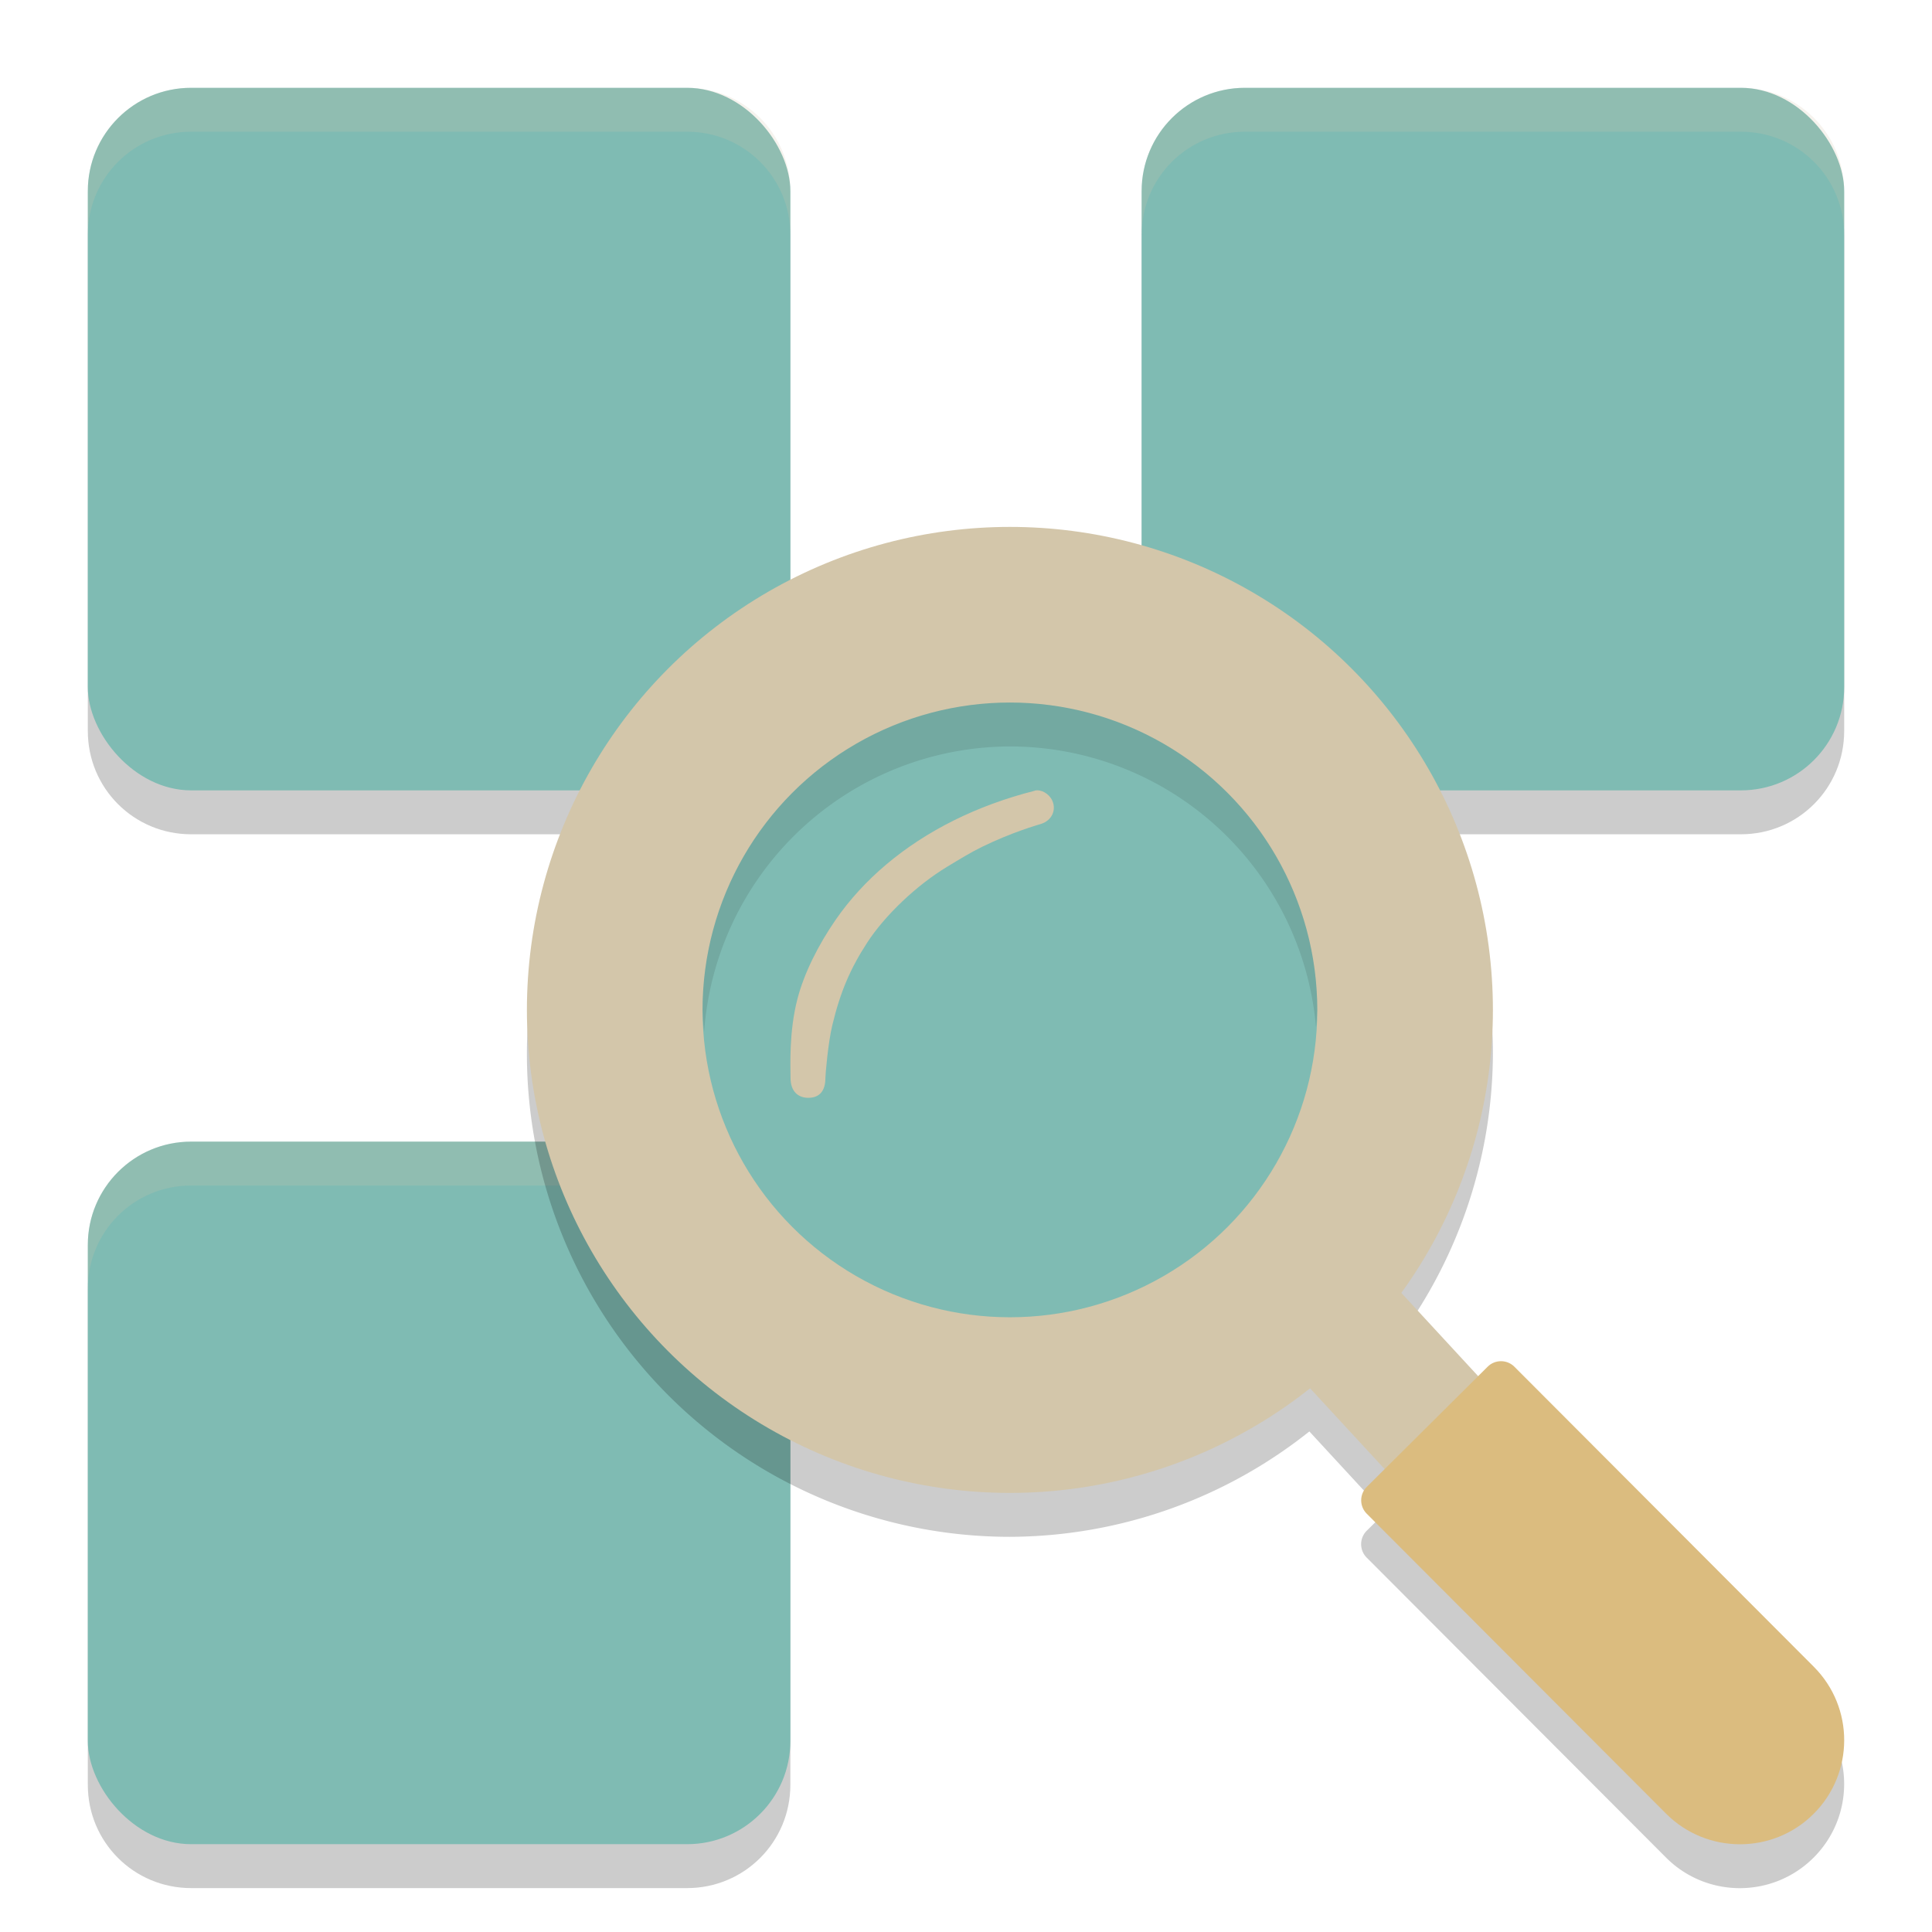<svg xmlns="http://www.w3.org/2000/svg" width="22" height="22" version="1.1">
 <path style="opacity:0.2" d="M 2.176,1.5 C 1.524,1.5 1,2.024 1,2.676 V 8.324 C 1,8.976 1.524,9.5 2.176,9.5 H 7.824 C 8.476,9.5 9,8.976 9,8.324 V 2.676 C 9,2.024 8.476,1.5 7.824,1.5 Z m 12,0 C 13.524,1.5 13,2.024 13,2.676 v 5.648 c 0,0.652 0.524,1.176 1.176,1.176 h 5.648 C 20.476,9.5 21,8.976 21,8.324 V 2.676 C 21,2.024 20.476,1.5 19.824,1.5 Z m -12,12 C 1.524,13.5 1,14.024 1,14.676 v 5.648 c 0,0.652 0.524,1.176 1.176,1.176 H 7.824 C 8.476,21.5 9,20.976 9,20.324 V 14.676 C 9,14.024 8.476,13.5 7.824,13.5 Z"/>
 <rect style="fill:#7fbbb3" width="8" height="8" x="1" y="13" rx="1.176" ry="1.176"/>
 <rect style="fill:#7fbbb3" width="8" height="8" x="1" y="1" rx="1.176" ry="1.176"/>
 <rect style="fill:#7fbbb3" width="8" height="8" x="13" y="1" rx="1.176" ry="1.176"/>
 <path style="opacity:0.2;fill:#d3c6aa" d="M 2.176,1 C 1.524,1 1,1.524 1,2.176 v 0.5 C 1,2.024 1.524,1.5 2.176,1.5 H 7.824 C 8.476,1.5 9,2.024 9,2.676 v -0.5 C 9,1.524 8.476,1 7.824,1 Z m 12,0 C 13.524,1 13,1.524 13,2.176 v 0.5 C 13,2.024 13.524,1.5 14.176,1.5 h 5.648 C 20.476,1.5 21,2.024 21,2.676 v -0.5 C 21,1.524 20.476,1 19.824,1 Z M 2.176,13 C 1.524,13 1,13.524 1,14.176 v 0.5 C 1,14.024 1.524,13.5 2.176,13.5 H 7.824 C 8.476,13.5 9,14.024 9,14.676 v -0.5 C 9,13.524 8.476,13 7.824,13 Z"/>
 <path style="opacity:0.2" d="M 11.5,6.5 A 5.5,5.5 0 0 0 6,12 a 5.5,5.5 0 0 0 5.5,5.5 5.5,5.5 0 0 0 3.41,-1.2 l 0.857,0.929 -0.204,0.202 c -0.084,0.084 -0.085,0.22 -10e-4,0.305 l 3.409,3.416 c 0.463,0.464 1.214,0.465 1.679,0.003 0.464,-0.462 0.467,-1.211 0.004,-1.675 l -3.409,-3.416 c -0.084,-0.084 -0.221,-0.085 -0.306,-10e-4 L 16.831,16.17 15.947,15.213 A 5.5,5.5 0 0 0 17,12 5.5,5.5 0 0 0 11.5,6.5 Z"/>
 <path style="fill:#d3c6aa" d="m 12.051,10.491 -1.102,1.018 6,6.5 1.102,-1.018 z"/>
 <circle style="fill:#d3c6aa" cx="11.5" cy="11.5" r="5.5"/>
 <circle style="fill:#7fbbb3" cx="11.5" cy="11.5" r="3.5"/>
 <path fill="#dbbc7f" d="m 16.94,15.563 c 0.084,-0.084 0.221,-0.084 0.305,6e-4 l 3.409,3.416 c 0.463,0.464 0.461,1.214 -0.003,1.676 -0.464,0.462 -1.216,0.46 -1.679,-0.003 l -3.409,-3.416 c -0.084,-0.084 -0.084,-0.221 6e-4,-0.305 z"/>
 <path fill="#d3c6aa" d="m 11.784,9.003 c 0.069,-0.018 0.162,0.034 0.198,0.113 0.05,0.109 -0.006,0.227 -0.125,0.265 -0.052,0.017 -0.327,0.093 -0.676,0.263 -0.125,0.061 -0.259,0.143 -0.396,0.226 -0.349,0.211 -0.71,0.555 -0.911,0.865 -0.188,0.29 -0.304,0.554 -0.396,0.938 -0.049,0.202 -0.079,0.564 -0.079,0.602 0,0.15 -0.069,0.224 -0.19,0.226 -0.122,0.002 -0.207,-0.075 -0.207,-0.226 0,-0.128 -0.02,-0.524 0.079,-0.902 0.075,-0.288 0.234,-0.609 0.436,-0.901 0.315,-0.455 0.772,-0.845 1.347,-1.131 0.278,-0.138 0.584,-0.252 0.92,-0.337 z"/>
 <path style="opacity:0.1" d="m 11.5,8 a 3.5,3.5 0 0 0 -3.5,3.5 3.5,3.5 0 0 0 0.018,0.25 A 3.5,3.5 0 0 1 11.5,8.5 3.5,3.5 0 0 1 14.986,11.699 3.5,3.5 0 0 0 15,11.5 a 3.5,3.5 0 0 0 -3.5,-3.5 z"/>
</svg>
